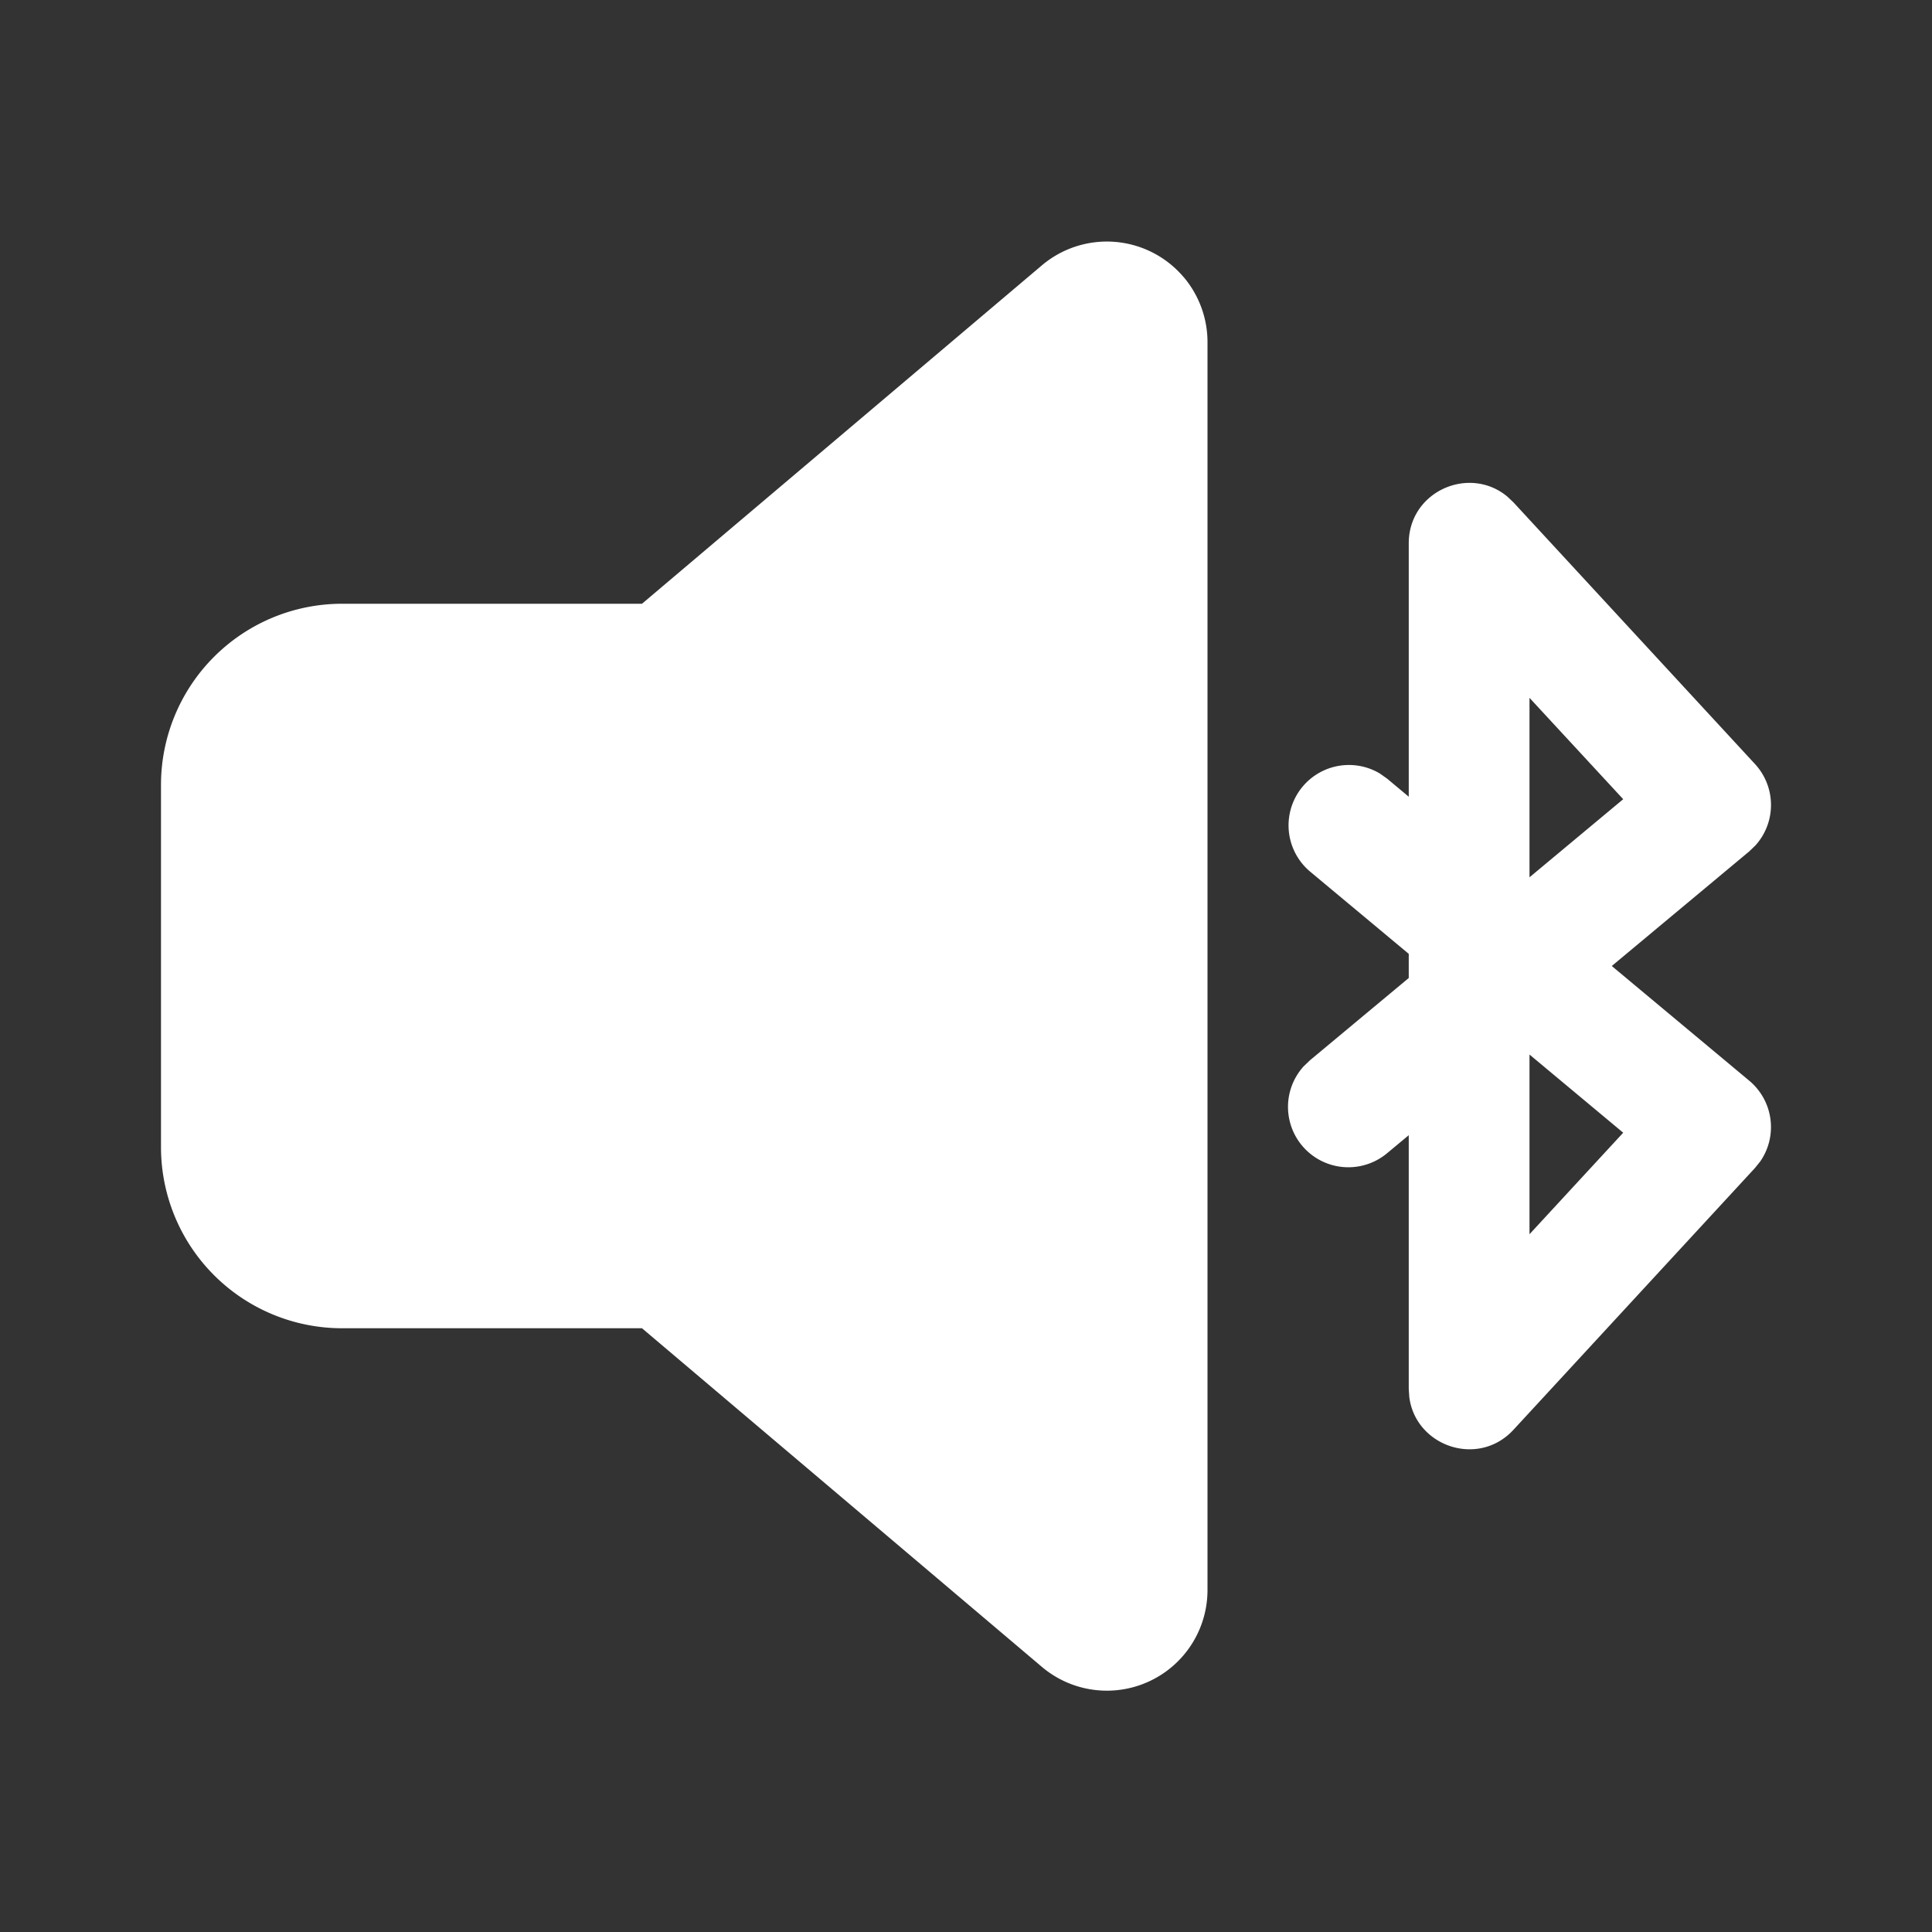 <svg width="24" height="24" fill="none" viewBox="0 0 24 24" xmlns="http://www.w3.org/2000/svg"><rect x="0" y="0" width="24" height="24" fill="#333333" stroke="none"/><path d="M14.704 3.442c.191.226.296.512.296.808v15.502a1.25 1.25 0 0 1-2.058.954L7.975 16.5H4.25A2.25 2.25 0 0 1 2 14.25v-4.5A2.25 2.25 0 0 1 4.25 7.5h3.725l4.968-4.204a1.25 1.25 0 0 1 1.761.147ZM17.5 9.896V6.75c0-.647.752-.975 1.225-.581l.076.072 3 3.25a.75.75 0 0 1 .005 1.012l-.076.073L20.022 12l1.708 1.425a.75.75 0 0 1 .137 1.002l-.066.082-3 3.252c-.438.475-1.214.206-1.294-.404l-.007-.105v-3.15l-.267.222a.75.75 0 0 1-1.04-1.076l.08-.077 1.227-1.022v-.3l-1.227-1.023a.75.75 0 0 1 .87-1.216l.09.064.267.223V6.75v3.146ZM19 13.1v2.232l1.164-1.261L19 13.1Zm0-4.432v2.23l1.164-.97L19 8.669Z" fill="#ffffff"/></svg>